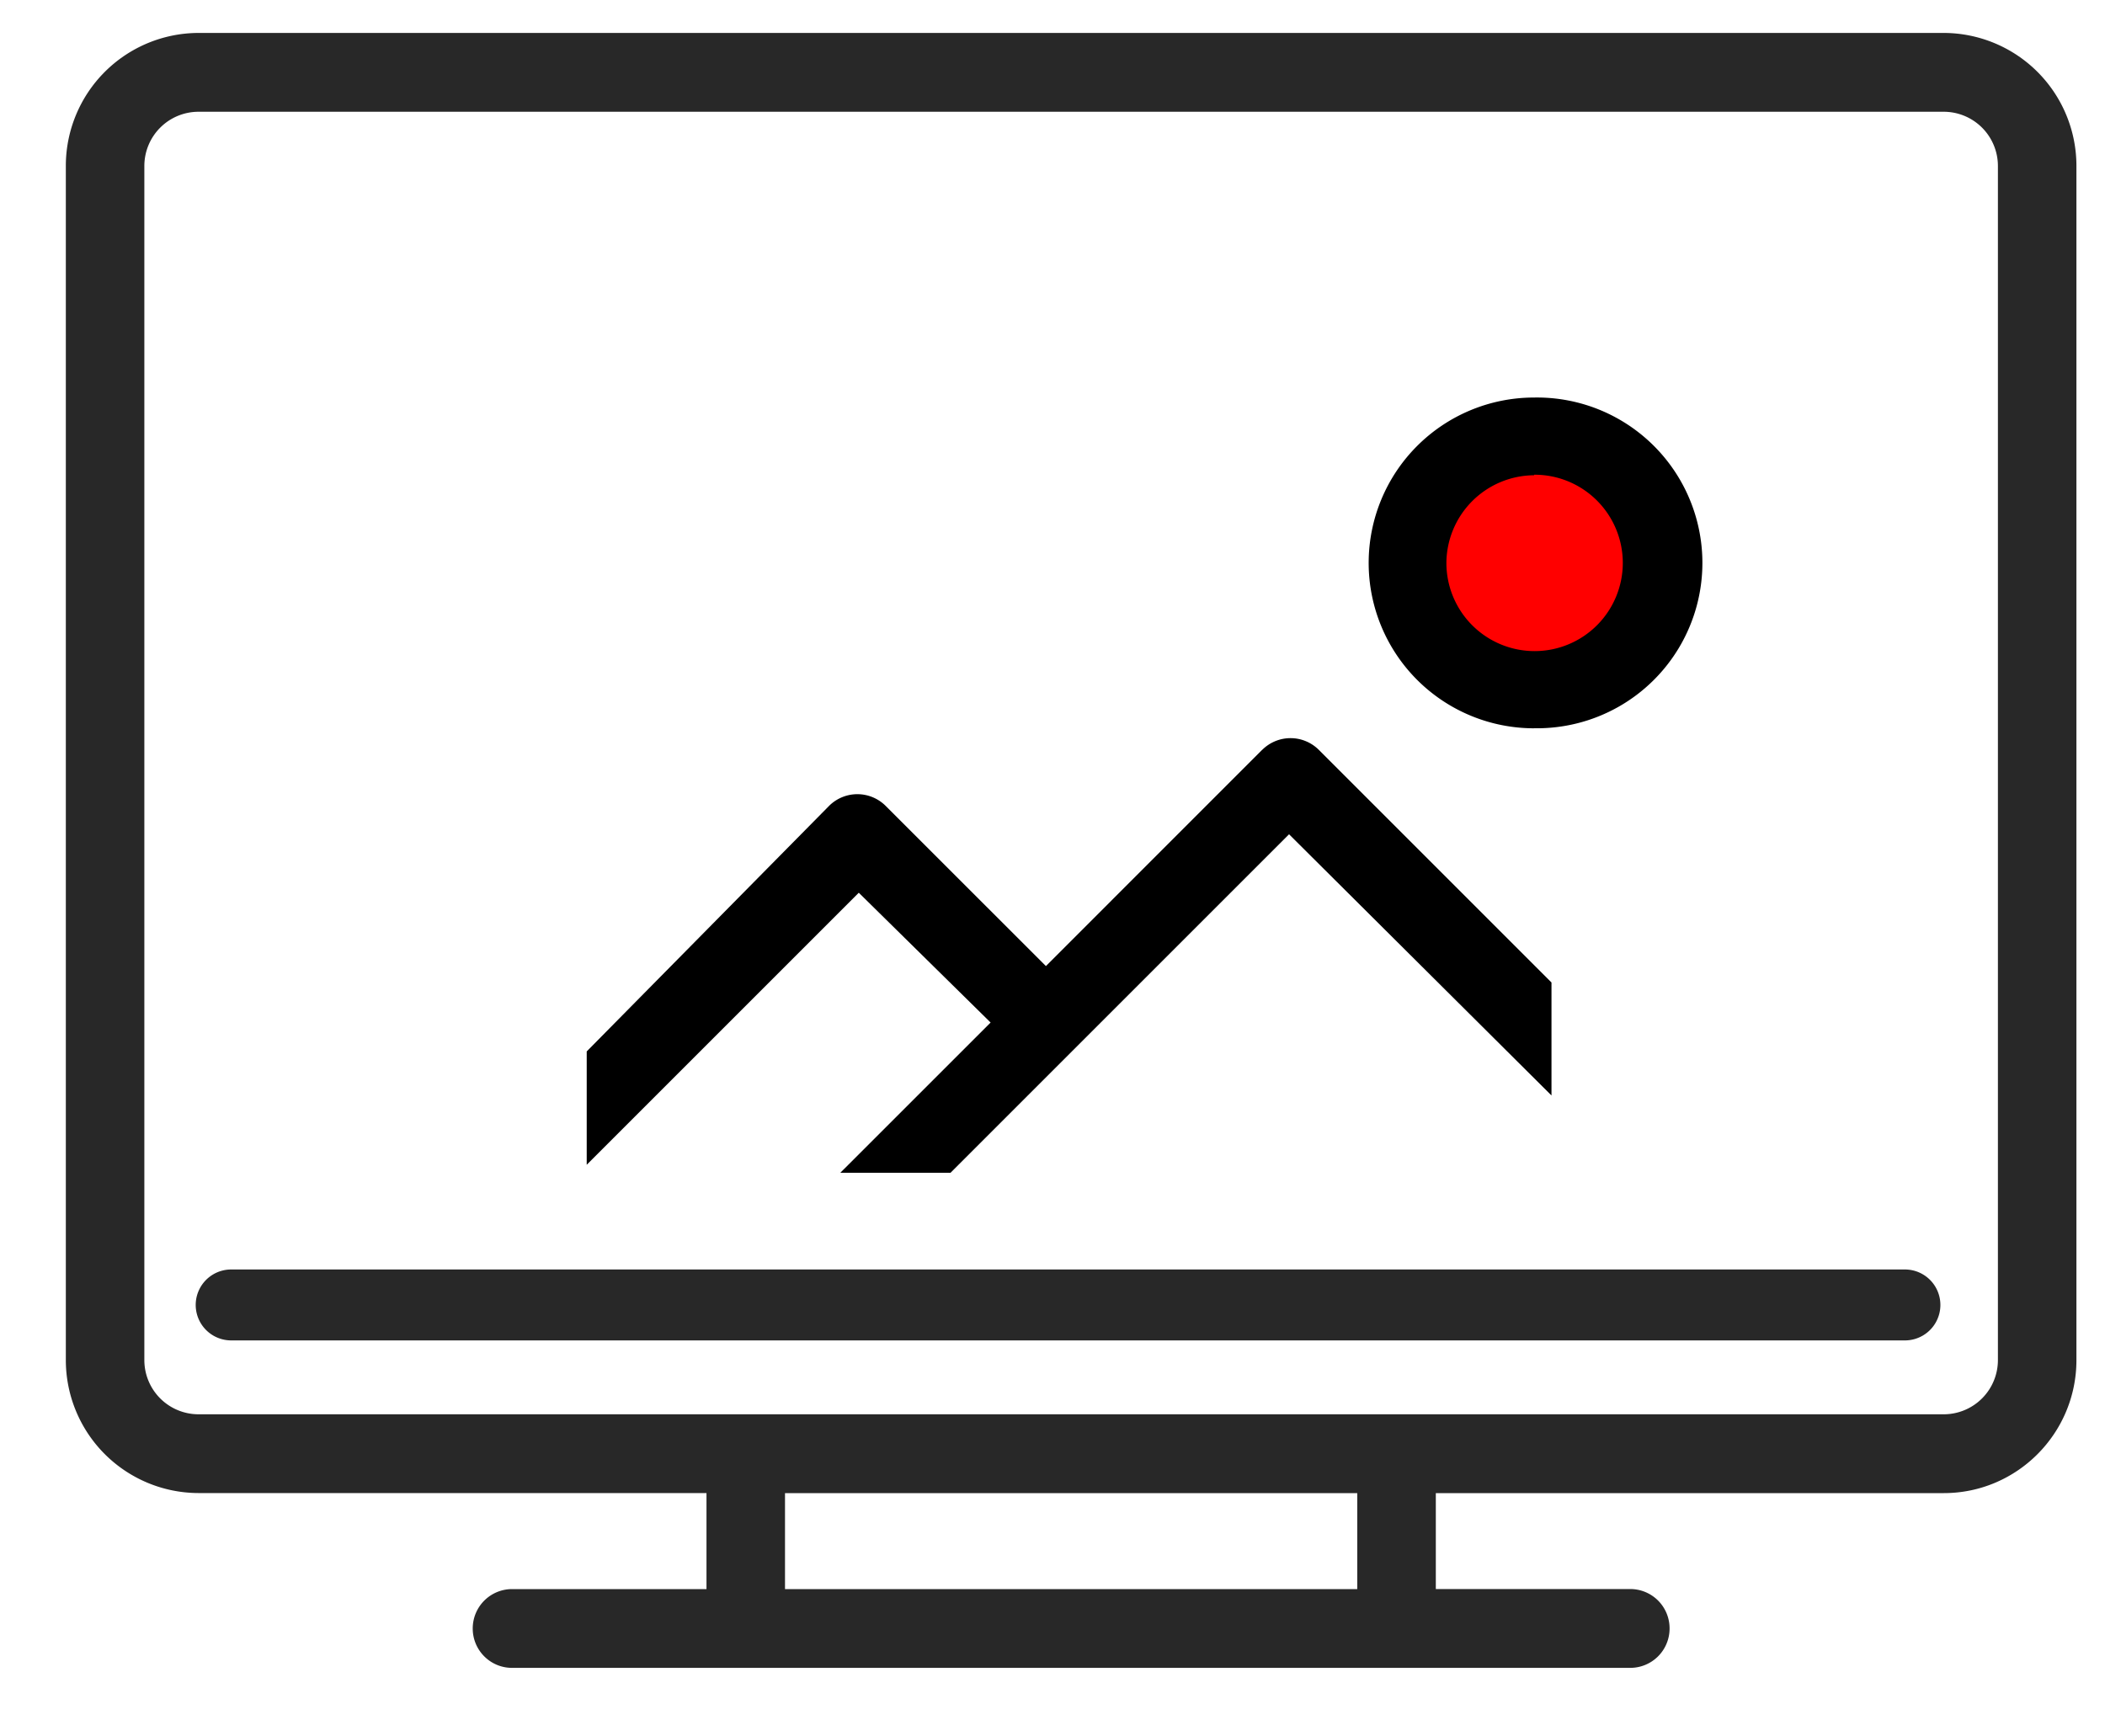 <svg width="40" height="33" viewBox="0 0 40 33" fill="none" xmlns="http://www.w3.org/2000/svg">
    <g clip-path="url(#a)">
        <path d="M36.937.626H3.771a2.527 2.527 0 0 0-2.52 2.529v22.692a2.527 2.527 0 0 0 2.52 2.528h9.654V30.2H9.729a.748.748 0 0 0-.746.749c0 .413.334.748.746.748h21.25a.747.747 0 0 0 .747-.748.747.747 0 0 0-.746-.75h-3.696v-1.823h9.653c1.39 0 2.52-1.134 2.52-2.528V3.155a2.527 2.527 0 0 0-2.52-2.529zM25.791 30.2H14.917v-1.824h10.874V30.2zm12.174-4.352a1.03 1.03 0 0 1-1.028 1.03H3.771a1.03 1.03 0 0 1-1.028-1.03V3.155a1.03 1.03 0 0 1 1.028-1.031h33.166a1.03 1.03 0 0 1 1.028 1.031v22.692z" fill="#282828"/>
        <path d="m23.985 14.249-4.11 4.111-3.046-3.045a.761.761 0 0 0-1.074 0l-4.606 4.667v2.154l5.17-5.17 2.505 2.467-2.856 2.855h2.094l6.433-6.433 4.987 4.964v-2.147L25.06 14.25a.761.761 0 0 0-1.074 0z" fill="#000"/>
        <circle cx="29.151" cy="10.698" fill="red" r="2.095"/>
        <path d="M29.15 13.84a3.143 3.143 0 1 0 .001-6.285 3.143 3.143 0 0 0 0 6.286zm0-4.818a1.676 1.676 0 1 1-1.665 1.676 1.677 1.677 0 0 1 1.666-1.666v-.01z" fill="#000"/>
        <path d="M4.393 25.474h31.805a.673.673 0 0 0 0-1.348H4.393a.673.673 0 0 0 0 1.348z" fill="#282828"/>
    </g>
    <defs>
        <clipPath id="a">
            <path fill="#fff" transform="translate(.863 .126)" d="M0 0h38.982v32H0z"/>
        </clipPath>
    </defs>
</svg>
